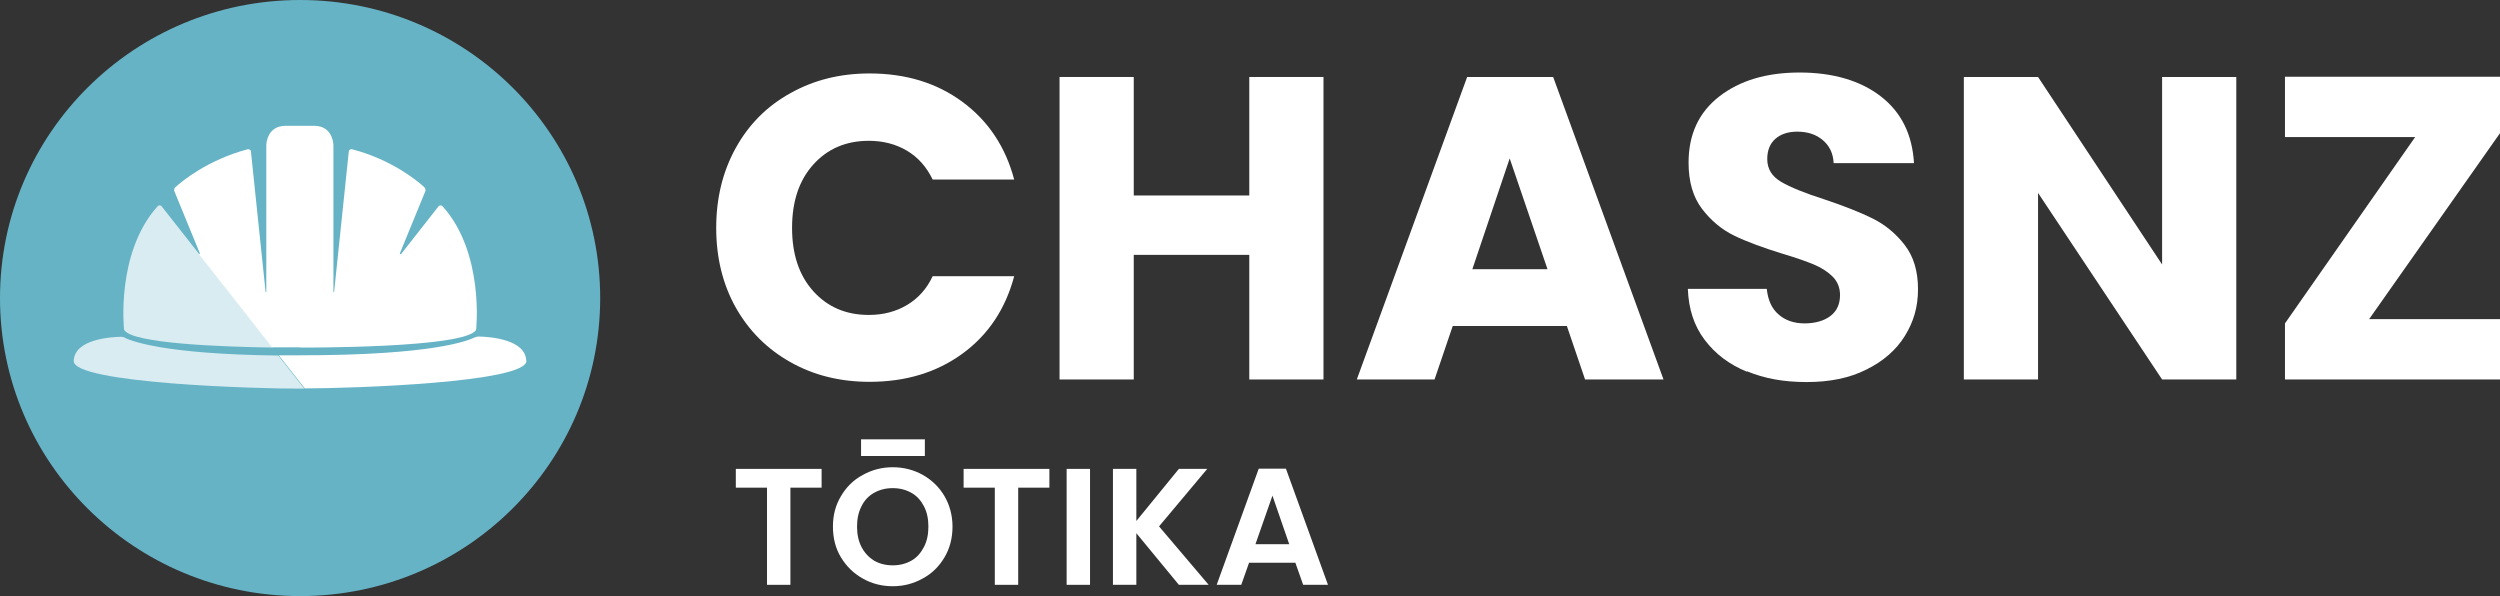 <svg width="281" height="67" viewBox="0 0 281 67" fill="none" xmlns="http://www.w3.org/2000/svg">
<rect x="0" y="0" width="281" height="67" fill="#333333" stroke="none"/>
<g clip-path="url(#clip0_659_2082)">
<path d="M82.706 16.618C84.167 13.98 86.212 11.923 88.842 10.472C91.471 8.995 94.419 8.256 97.739 8.256C101.803 8.256 105.282 9.311 108.177 11.448C111.072 13.585 113.011 16.486 113.994 20.179H104.831C104.14 18.755 103.184 17.673 101.936 16.935C100.687 16.196 99.253 15.827 97.659 15.827C95.083 15.827 93.011 16.724 91.418 18.491C89.824 20.258 89.028 22.632 89.028 25.613C89.028 28.594 89.824 30.968 91.418 32.735C93.011 34.502 95.083 35.399 97.659 35.399C99.253 35.399 100.687 35.03 101.936 34.291C103.184 33.553 104.167 32.471 104.831 31.047H113.994C113.011 34.74 111.072 37.641 108.177 39.752C105.282 41.862 101.803 42.917 97.739 42.917C94.419 42.917 91.445 42.178 88.842 40.701C86.212 39.224 84.194 37.193 82.706 34.581C81.246 31.97 80.502 28.989 80.502 25.613C80.502 22.237 81.246 19.256 82.706 16.618Z" fill="white"/>
<path d="M148.76 8.652V42.653H140.42V28.646H127.433V42.653H119.093V8.652H127.433V21.973H140.42V8.652H148.76Z" fill="white"/>
<path d="M176.063 36.639H163.288L161.243 42.653H152.505L164.908 8.652H174.576L186.979 42.653H178.161L176.116 36.639H176.063ZM173.938 30.255L169.689 17.805L165.493 30.255H173.938Z" fill="white"/>
<path d="M196.355 41.783C194.363 40.965 192.796 39.778 191.601 38.195C190.405 36.613 189.795 34.714 189.715 32.471H198.586C198.719 33.737 199.143 34.687 199.914 35.346C200.657 36.006 201.64 36.349 202.835 36.349C204.03 36.349 205.04 36.059 205.757 35.505C206.474 34.951 206.819 34.16 206.819 33.157C206.819 32.313 206.527 31.627 205.969 31.073C205.412 30.519 204.694 30.071 203.871 29.728C203.048 29.385 201.853 28.963 200.339 28.515C198.134 27.829 196.328 27.169 194.921 26.484C193.513 25.798 192.318 24.795 191.308 23.477C190.299 22.158 189.795 20.417 189.795 18.28C189.795 15.115 190.937 12.635 193.247 10.841C195.558 9.048 198.559 8.151 202.278 8.151C205.996 8.151 209.103 9.048 211.414 10.841C213.725 12.635 214.946 15.141 215.132 18.333H206.102C206.049 17.225 205.624 16.381 204.88 15.748C204.137 15.115 203.181 14.798 202.012 14.798C201.003 14.798 200.179 15.062 199.568 15.589C198.958 16.117 198.639 16.882 198.639 17.884C198.639 18.992 199.17 19.836 200.206 20.443C201.242 21.05 202.862 21.709 205.093 22.421C207.297 23.16 209.103 23.872 210.484 24.558C211.866 25.244 213.061 26.22 214.07 27.512C215.079 28.805 215.584 30.467 215.584 32.498C215.584 34.529 215.079 36.191 214.097 37.773C213.114 39.356 211.653 40.622 209.767 41.545C207.882 42.495 205.651 42.943 203.074 42.943C200.498 42.943 198.32 42.548 196.355 41.73V41.783Z" fill="white"/>
<path d="M251.359 42.653H243.02L229.076 21.683V42.653H220.736V8.652H229.076L243.02 29.728V8.652H251.359V42.653Z" fill="white"/>
<path d="M266.286 35.874H281.027V42.653H256.831V36.349L271.465 15.405H256.831V8.625H281.027V14.93L266.286 35.874Z" fill="white"/>
<path d="M92.347 52.703V54.813H88.842V65.734H86.212V54.813H82.706V52.703H92.321H92.347Z" fill="white"/>
<path d="M96.969 65.022C95.933 64.441 95.136 63.65 94.525 62.648C93.915 61.645 93.622 60.484 93.622 59.192C93.622 57.9 93.915 56.792 94.525 55.763C95.136 54.734 95.933 53.943 96.969 53.389C98.005 52.809 99.12 52.518 100.342 52.518C101.564 52.518 102.706 52.809 103.742 53.389C104.751 53.969 105.574 54.761 106.159 55.763C106.743 56.765 107.062 57.926 107.062 59.192C107.062 60.458 106.769 61.619 106.159 62.648C105.548 63.676 104.751 64.468 103.715 65.022C102.679 65.602 101.564 65.892 100.342 65.892C99.12 65.892 97.978 65.602 96.969 65.022ZM102.44 63.017C103.051 62.674 103.503 62.146 103.848 61.487C104.193 60.827 104.352 60.062 104.352 59.192C104.352 58.322 104.193 57.557 103.848 56.897C103.503 56.238 103.051 55.736 102.44 55.394C101.829 55.051 101.139 54.866 100.342 54.866C99.545 54.866 98.855 55.051 98.244 55.394C97.633 55.736 97.155 56.238 96.836 56.897C96.491 57.557 96.332 58.322 96.332 59.192C96.332 60.062 96.491 60.827 96.836 61.487C97.181 62.146 97.659 62.648 98.244 63.017C98.855 63.36 99.545 63.544 100.342 63.544C101.139 63.544 101.829 63.36 102.44 63.017ZM103.954 49.379V51.252H96.783V49.379H103.954Z" fill="white"/>
<path d="M117.951 52.703V54.813H114.445V65.734H111.816V54.813H108.31V52.703H117.924H117.951Z" fill="white"/>
<path d="M122.519 52.703V65.734H119.89V52.703H122.519Z" fill="white"/>
<path d="M132.506 65.734L127.725 59.931V65.734H125.095V52.703H127.725V58.559L132.506 52.703H135.693L130.275 59.166L135.852 65.734H132.532H132.506Z" fill="white"/>
<path d="M145.626 63.254H140.394L139.517 65.734H136.755L141.483 52.677H144.537L149.265 65.734H146.476L145.599 63.254H145.626ZM144.909 61.17L143.023 55.71L141.111 61.17H144.909Z" fill="white"/>
<path d="M33.731 67C52.359 67 67.461 52.002 67.461 33.5C67.461 14.998 52.359 0 33.731 0C15.102 0 0 14.998 0 33.5C0 52.002 15.102 67 33.731 67Z" fill="#66B3C6"/>
<path d="M33.731 39.066C33.731 39.066 52.429 39.171 53.517 37.061C53.517 37.061 54.474 28.436 49.746 23.186C49.613 23.054 49.401 23.054 49.295 23.186L45.072 28.567C45.072 28.567 44.912 28.567 44.939 28.488L47.807 21.498C47.86 21.34 47.807 21.182 47.701 21.05C46.957 20.364 44.089 17.963 39.574 16.776C39.388 16.724 39.228 16.856 39.202 17.04L37.555 32.814C37.555 32.814 37.476 32.867 37.476 32.814V16.328C37.476 16.328 37.476 14.139 35.298 14.139H32.111C29.933 14.139 29.933 16.328 29.933 16.328V32.814C29.933 32.814 29.853 32.867 29.853 32.814L28.206 17.04C28.206 16.856 28.02 16.75 27.834 16.776C23.319 17.99 20.451 20.364 19.707 21.05C19.574 21.155 19.548 21.34 19.601 21.498L22.469 28.488C22.469 28.488 22.39 28.62 22.337 28.567L18.114 23.186L30.57 39.039C32.429 39.039 33.678 39.039 33.678 39.039L33.731 39.066Z" fill="white"/>
<path opacity="0.75" d="M30.623 39.039L18.167 23.186C18.061 23.054 17.848 23.028 17.715 23.186C12.988 28.435 13.944 37.061 13.944 37.061C14.767 38.644 25.285 38.987 30.65 39.066L30.623 39.039Z" fill="white"/>
<path opacity="0.75" d="M14.024 37.932C14.024 37.932 13.758 37.852 13.625 37.852C12.377 37.879 8.366 38.143 8.287 40.569C8.207 43.102 29.215 43.708 33.704 43.682C33.863 43.682 34.023 43.682 34.209 43.682L31.287 39.963C18.246 39.804 14.741 38.301 13.997 37.958L14.024 37.932Z" fill="white"/>
<path d="M59.148 40.543C59.069 38.143 55.085 37.852 53.81 37.826C53.677 37.826 53.544 37.852 53.411 37.905C52.641 38.275 48.737 39.936 33.731 39.936C32.881 39.936 32.084 39.936 31.34 39.936L34.262 43.656C39.654 43.656 59.228 42.996 59.175 40.543H59.148Z" fill="white"/>
</g>
<defs>
<clipPath id="clip0_659_2082">
<rect width="281" height="67" fill="white"/>
</clipPath>
</defs>
</svg>
